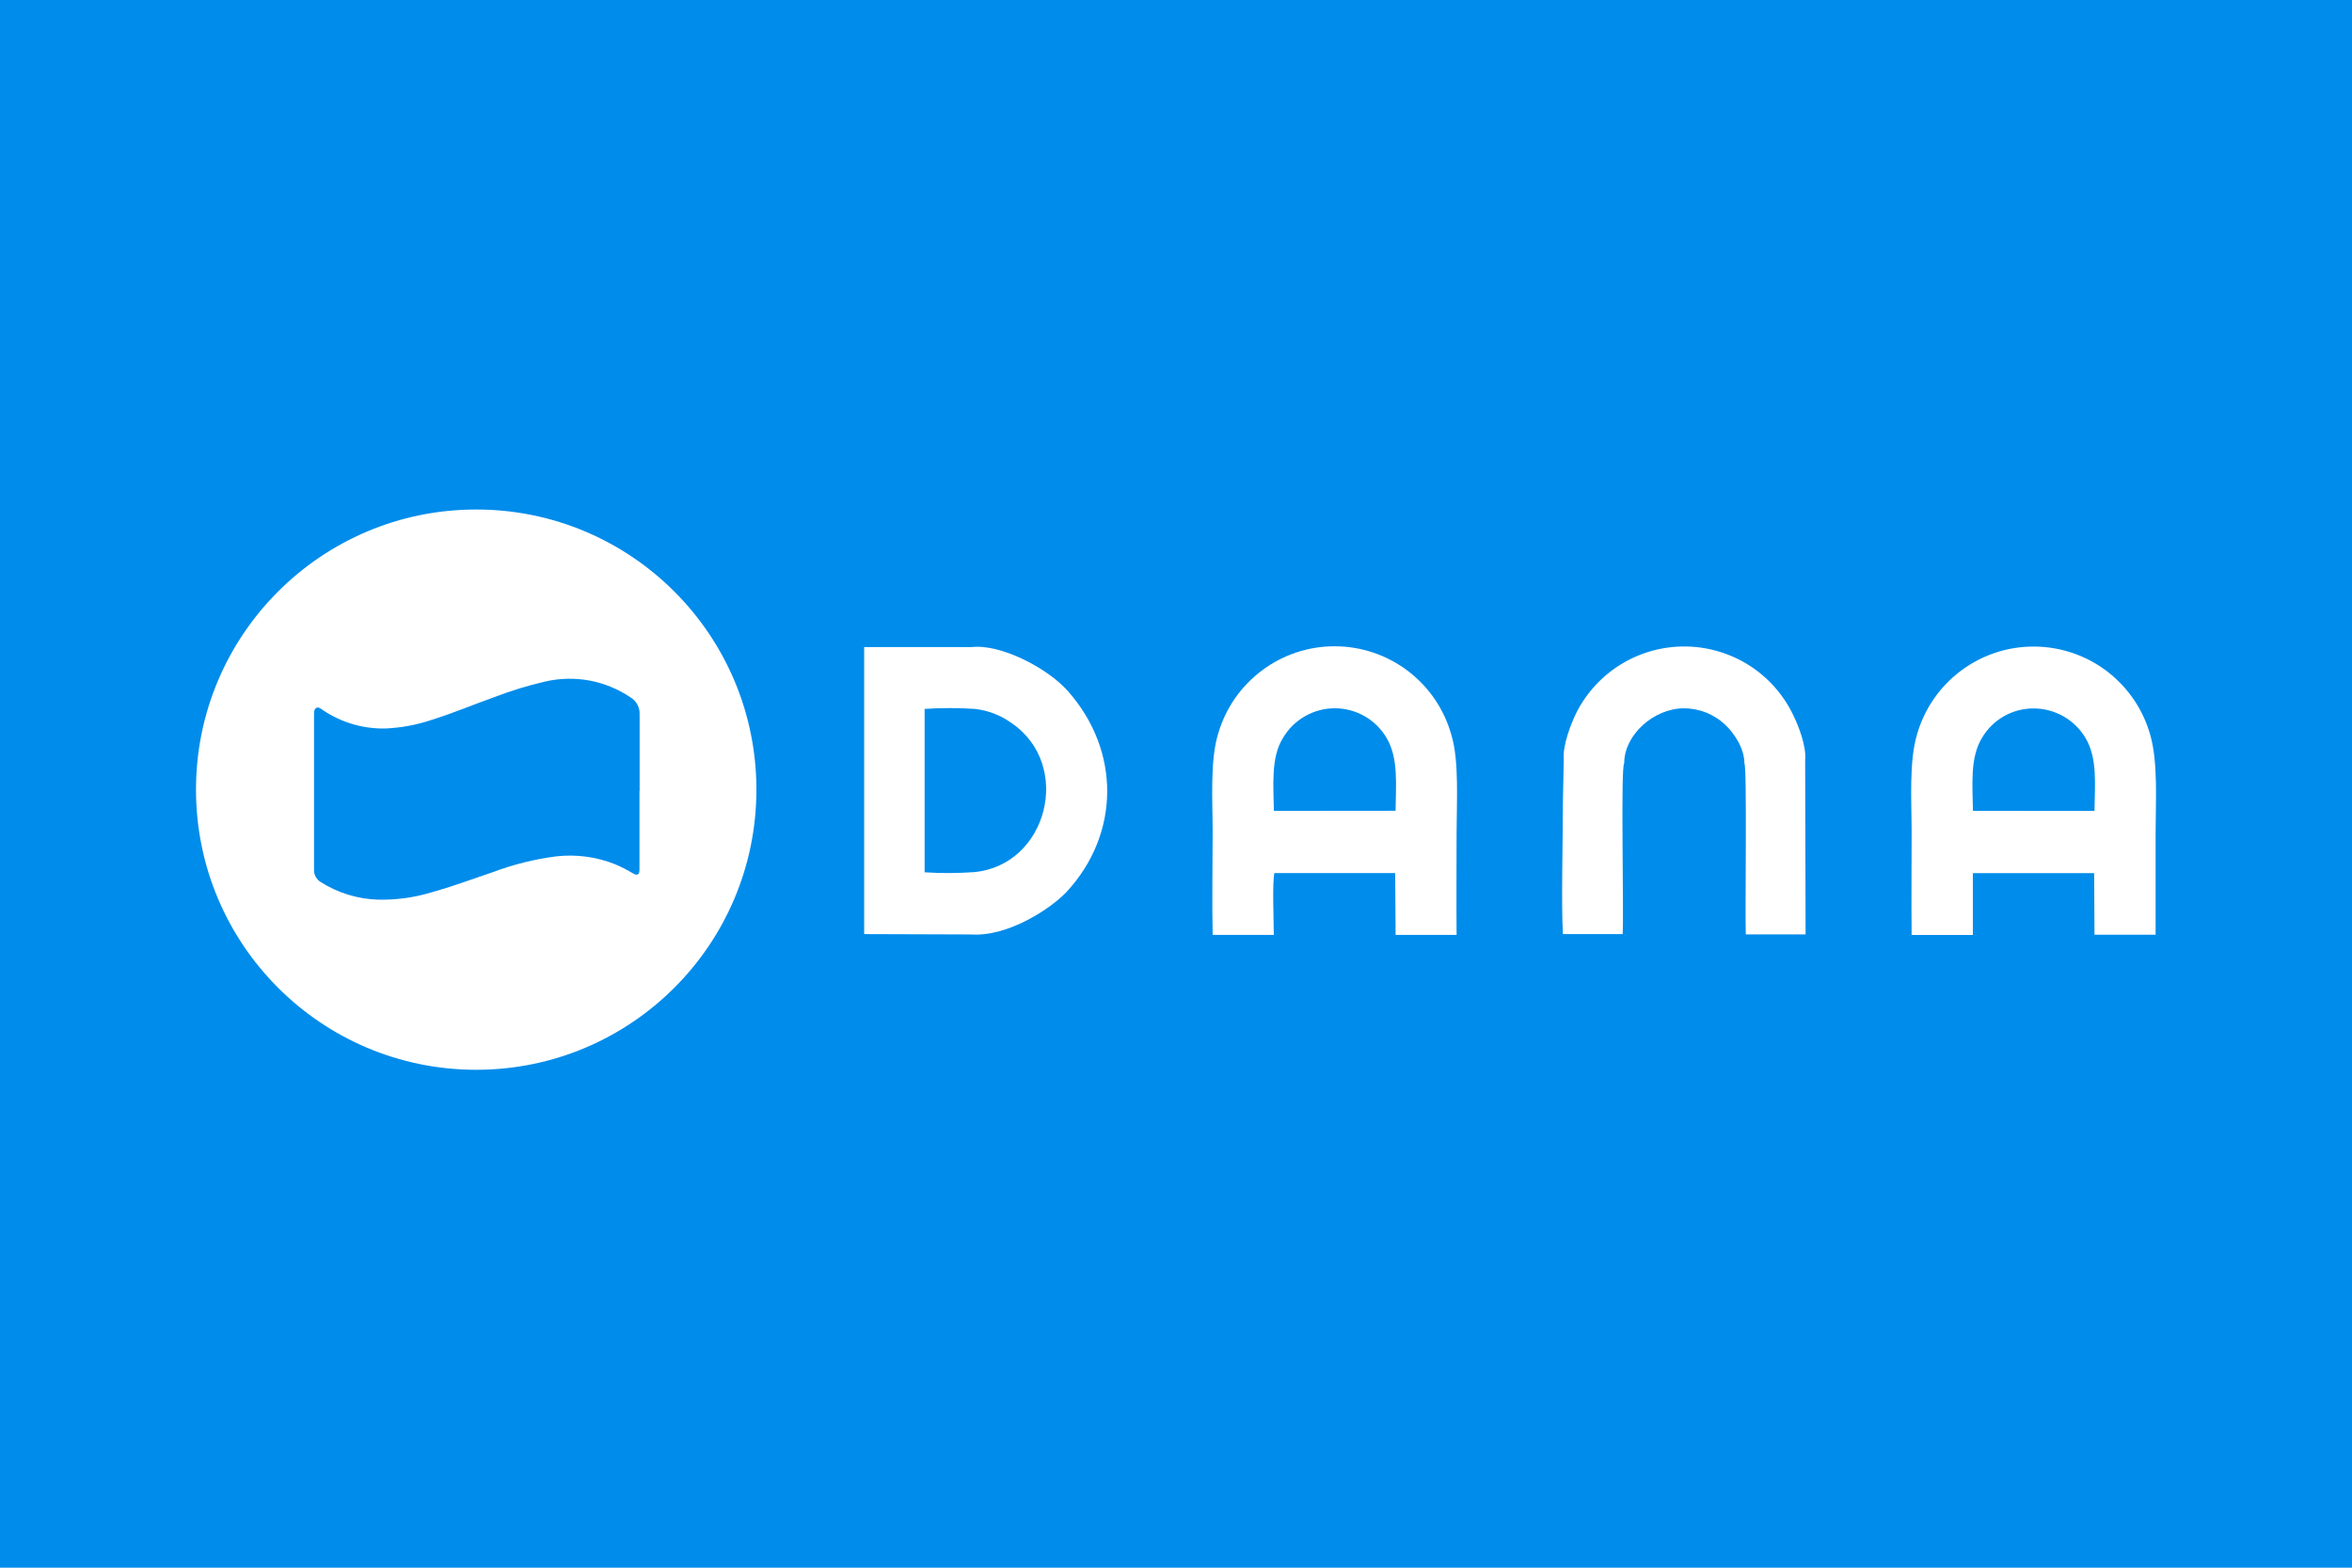 <svg width="60" height="40" viewBox="0 0 60 40" fill="none" xmlns="http://www.w3.org/2000/svg">
<path d="M60 0H0V40H60V0Z" fill="#008CEB"/>
<path fill-rule="evenodd" clip-rule="evenodd" d="M24.765 23.843C25.715 23.911 26.823 23.173 27.213 22.752C28.569 21.284 28.601 19.163 27.236 17.626C26.728 17.054 25.535 16.422 24.779 16.511H22.045V23.834L24.771 23.843H24.765ZM23.587 22.257V18.088C24.015 18.06 24.444 18.06 24.872 18.088C25.209 18.127 25.53 18.251 25.805 18.449C27.376 19.522 26.722 22.081 24.846 22.253C24.427 22.282 24.006 22.284 23.587 22.257Z" fill="white"/>
<path fill-rule="evenodd" clip-rule="evenodd" d="M48.77 23.856H50.328V22.278H53.422L53.431 23.849H54.99V21.246C54.99 20.461 55.055 19.482 54.859 18.771C54.68 18.12 54.294 17.546 53.759 17.135C53.224 16.725 52.569 16.5 51.894 16.497C51.219 16.493 50.562 16.71 50.022 17.115C49.482 17.52 49.09 18.09 48.904 18.738C48.695 19.44 48.766 20.447 48.766 21.225C48.766 22.105 48.757 22.99 48.766 23.869L48.77 23.856ZM50.33 20.69C50.321 20.035 50.251 19.335 50.559 18.831C50.694 18.599 50.888 18.407 51.121 18.274C51.355 18.142 51.619 18.073 51.887 18.076C52.154 18.078 52.416 18.149 52.648 18.283C52.879 18.416 53.072 18.608 53.207 18.838C53.511 19.361 53.438 20.016 53.431 20.691L50.33 20.69Z" fill="white"/>
<path fill-rule="evenodd" clip-rule="evenodd" d="M30.942 23.855H32.495C32.495 23.525 32.453 22.516 32.51 22.276H35.591L35.602 23.854H37.158C37.15 22.979 37.158 22.106 37.158 21.236C37.158 20.49 37.227 19.422 37.027 18.759C36.847 18.11 36.461 17.536 35.925 17.126C35.39 16.717 34.735 16.493 34.061 16.49C33.387 16.486 32.73 16.703 32.191 17.108C31.651 17.512 31.259 18.081 31.073 18.729C30.864 19.41 30.935 20.451 30.935 21.208C30.935 22.083 30.916 22.979 30.935 23.851L30.942 23.855ZM32.497 20.69C32.486 20.035 32.419 19.326 32.727 18.833C32.862 18.601 33.055 18.409 33.288 18.276C33.52 18.142 33.783 18.072 34.051 18.072C34.319 18.072 34.582 18.142 34.815 18.276C35.047 18.409 35.24 18.601 35.375 18.833C35.68 19.356 35.607 20.021 35.602 20.687L32.497 20.69Z" fill="white"/>
<path fill-rule="evenodd" clip-rule="evenodd" d="M39.892 19.371L39.87 20.461C39.87 21.377 39.826 23.088 39.87 23.833H41.394C41.429 23.309 41.339 19.59 41.434 19.471C41.434 18.749 42.19 18.076 42.951 18.073C43.347 18.071 43.729 18.223 44.014 18.497C44.208 18.674 44.505 19.077 44.5 19.485C44.571 19.525 44.514 23.411 44.536 23.842H46.061L46.05 19.398C46.088 19.05 45.878 18.512 45.743 18.24C45.493 17.721 45.103 17.282 44.617 16.974C44.13 16.666 43.567 16.5 42.992 16.495C42.416 16.49 41.85 16.646 41.358 16.946C40.867 17.246 40.469 17.678 40.21 18.192C40.08 18.461 39.86 19.013 39.892 19.371Z" fill="white"/>
<path d="M12.148 27.296C16.096 27.296 19.296 24.096 19.296 20.148C19.296 16.2 16.096 13 12.148 13C8.2 13 5 16.2 5 20.148C5 24.096 8.2 27.296 12.148 27.296Z" fill="white"/>
<path d="M16.313 20.178V22.19C16.313 22.321 16.257 22.348 16.147 22.284C16 22.196 15.847 22.118 15.689 22.051C15.212 21.861 14.695 21.792 14.185 21.851C13.628 21.923 13.082 22.06 12.556 22.259C12.033 22.436 11.52 22.627 10.986 22.775C10.543 22.907 10.083 22.967 9.622 22.954C9.111 22.935 8.614 22.78 8.182 22.506C8.128 22.473 8.083 22.426 8.053 22.37C8.023 22.315 8.008 22.252 8.011 22.189C8.011 20.871 8.011 19.553 8.011 18.236C8.011 18.172 8.011 18.096 8.068 18.063C8.126 18.03 8.185 18.084 8.234 18.117C8.703 18.434 9.259 18.598 9.825 18.588C10.229 18.571 10.63 18.497 11.013 18.367C11.558 18.198 12.084 17.974 12.619 17.784C13.036 17.624 13.463 17.493 13.898 17.392C14.271 17.304 14.659 17.295 15.036 17.364C15.412 17.434 15.771 17.581 16.088 17.796C16.161 17.84 16.22 17.904 16.261 17.979C16.301 18.054 16.32 18.139 16.317 18.224C16.317 18.878 16.317 19.533 16.317 20.187L16.313 20.178Z" fill="#008CEB"/>
</svg>
